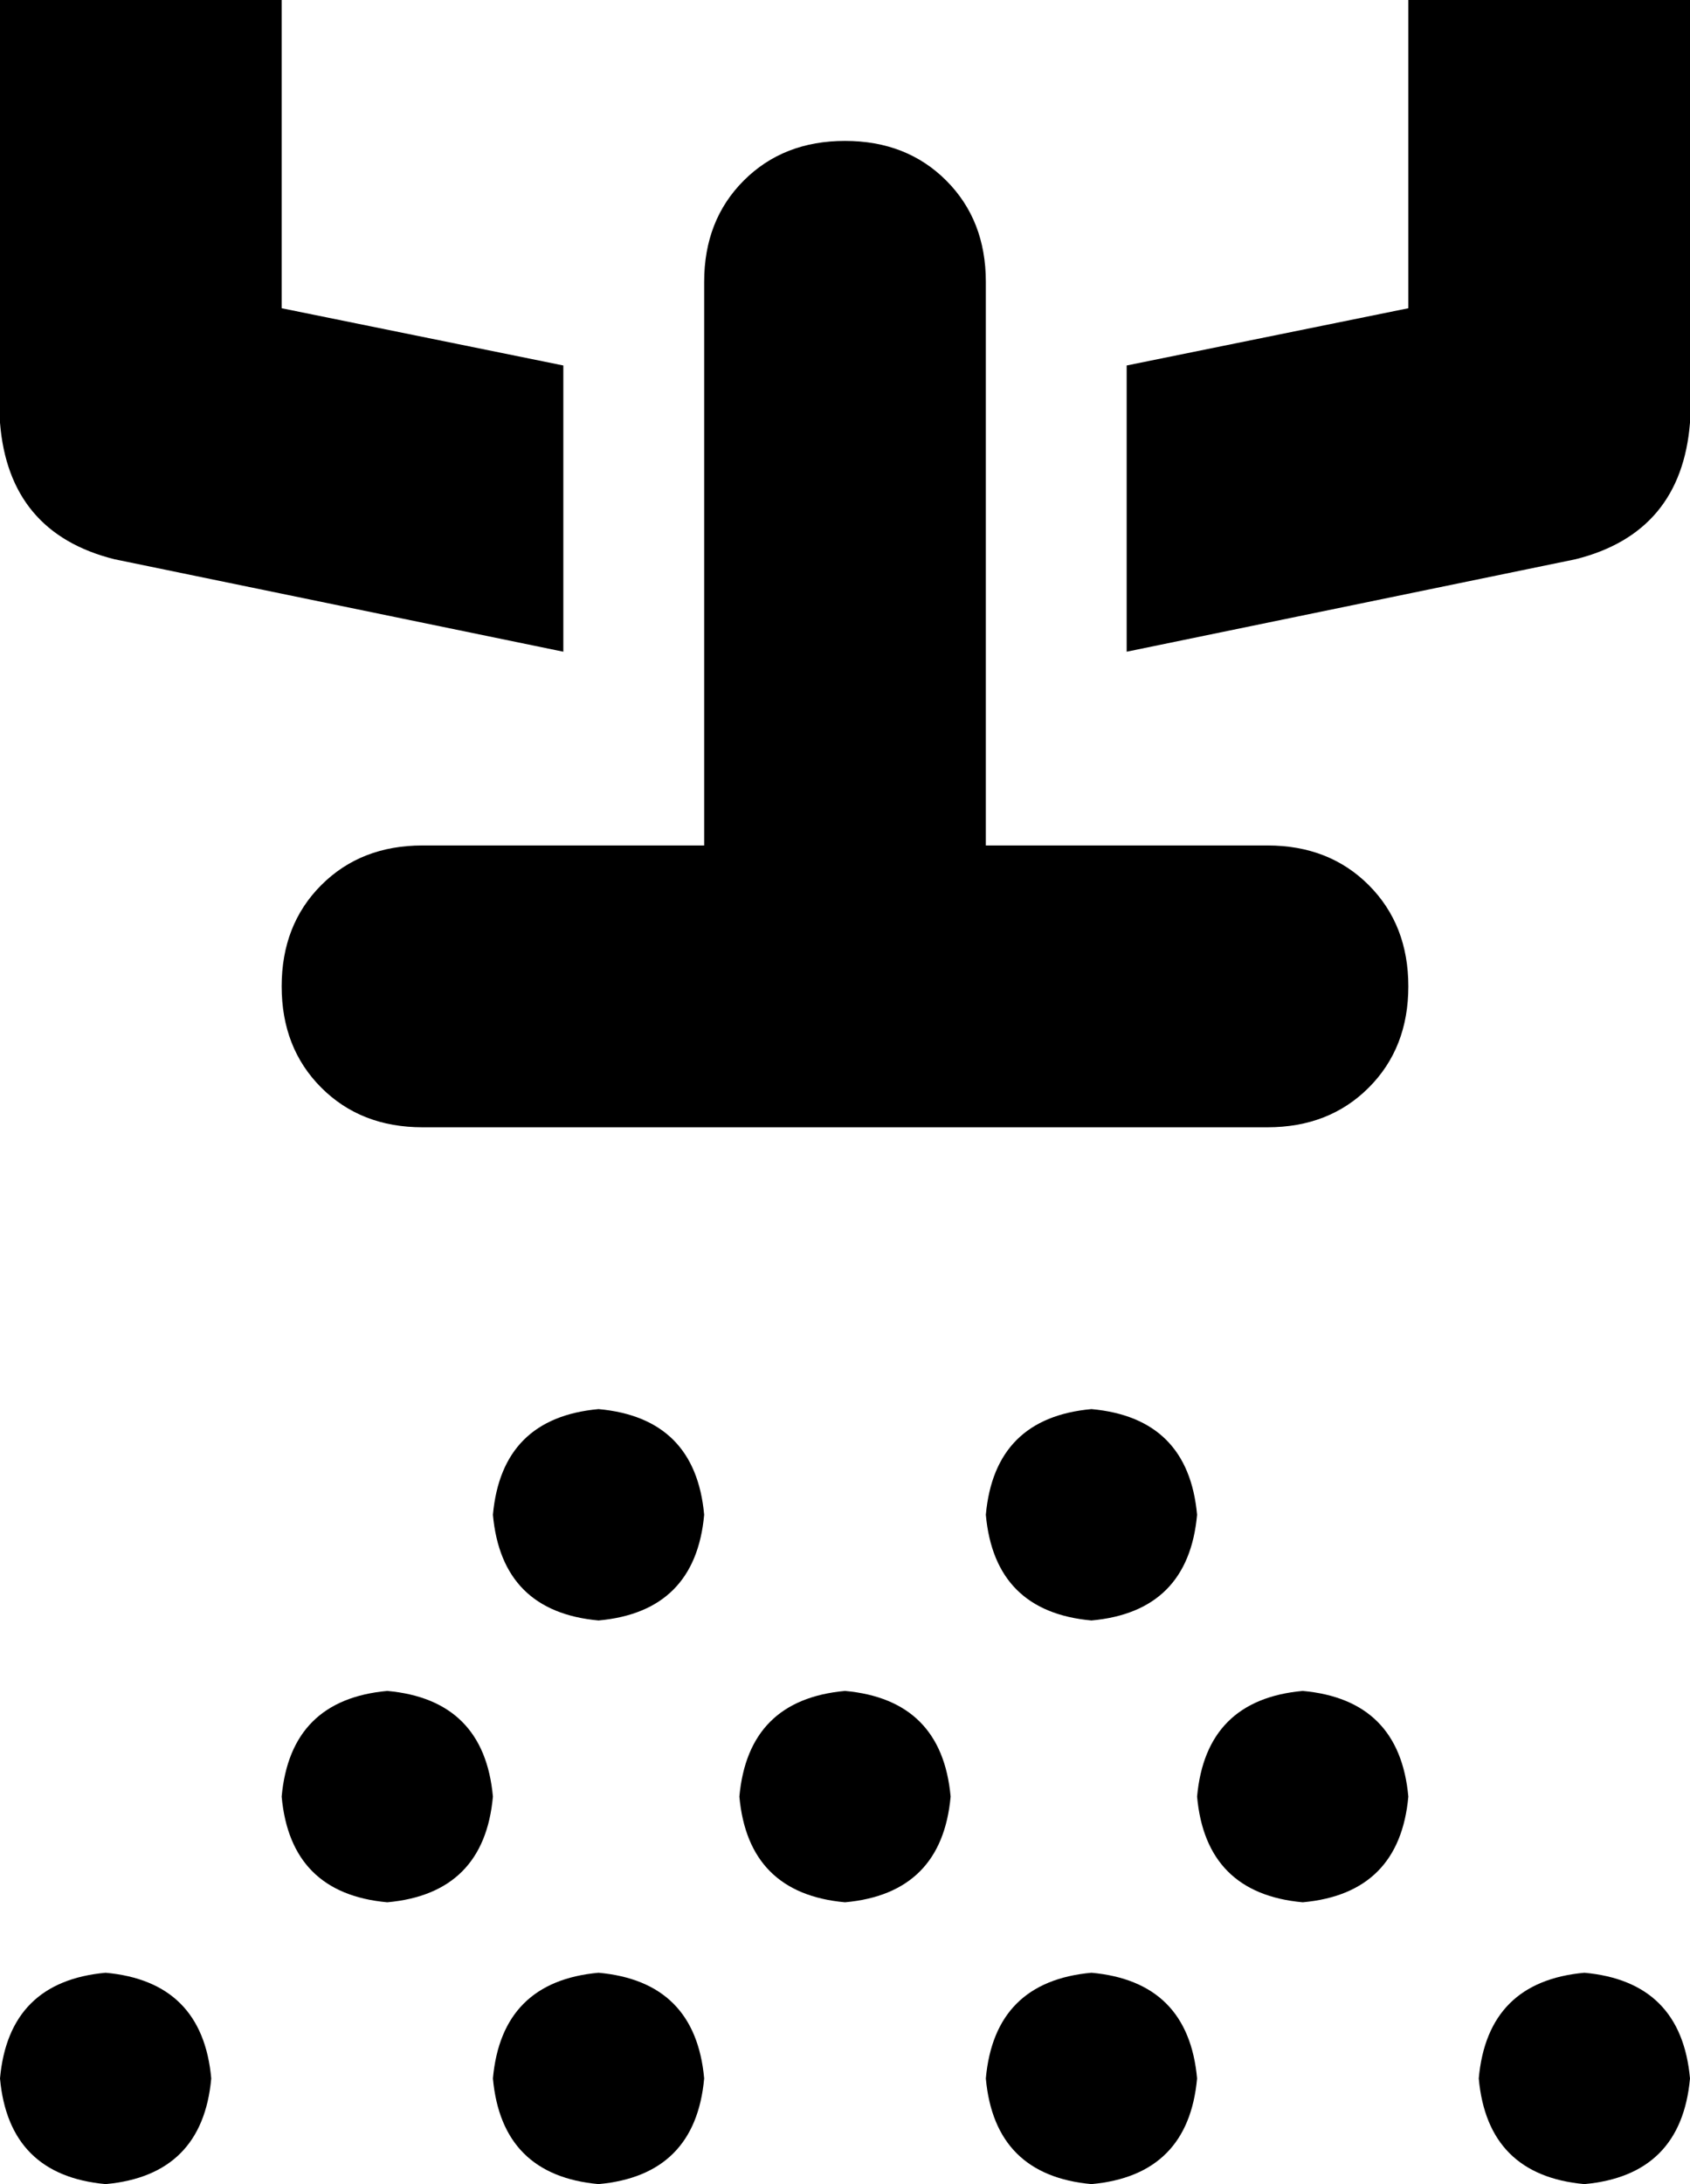 <svg xmlns="http://www.w3.org/2000/svg" viewBox="0 0 384 496">
  <path d="M 0 0 L 0 96 L 0 0 L 0 96 Q 2 121 26 127 L 128 148 L 128 148 L 128 83 L 128 83 L 64 70 L 64 70 L 64 0 L 64 0 L 0 0 L 0 0 Z M 256 83 L 256 148 L 256 83 L 256 148 L 358 127 L 358 127 Q 382 121 384 96 L 384 0 L 384 0 L 320 0 L 320 0 L 320 70 L 320 70 L 256 83 L 256 83 Z M 160 344 Q 158 322 136 320 Q 114 322 112 344 Q 114 366 136 368 Q 158 366 160 344 L 160 344 Z M 112 408 Q 110 386 88 384 Q 66 386 64 408 Q 66 430 88 432 Q 110 430 112 408 L 112 408 Z M 24 496 Q 46 494 48 472 Q 46 450 24 448 Q 2 450 0 472 Q 2 494 24 496 L 24 496 Z M 272 344 Q 270 322 248 320 Q 226 322 224 344 Q 226 366 248 368 Q 270 366 272 344 L 272 344 Z M 192 432 Q 214 430 216 408 Q 214 386 192 384 Q 170 386 168 408 Q 170 430 192 432 L 192 432 Z M 160 472 Q 158 450 136 448 Q 114 450 112 472 Q 114 494 136 496 Q 158 494 160 472 L 160 472 Z M 296 432 Q 318 430 320 408 Q 318 386 296 384 Q 274 386 272 408 Q 274 430 296 432 L 296 432 Z M 272 472 Q 270 450 248 448 Q 226 450 224 472 Q 226 494 248 496 Q 270 494 272 472 L 272 472 Z M 360 496 Q 382 494 384 472 Q 382 450 360 448 Q 338 450 336 472 Q 338 494 360 496 L 360 496 Z M 224 64 Q 224 50 215 41 L 215 41 L 215 41 Q 206 32 192 32 Q 178 32 169 41 Q 160 50 160 64 L 160 192 L 160 192 L 96 192 L 96 192 Q 82 192 73 201 Q 64 210 64 224 Q 64 238 73 247 Q 82 256 96 256 L 192 256 L 288 256 Q 302 256 311 247 Q 320 238 320 224 Q 320 210 311 201 Q 302 192 288 192 L 224 192 L 224 192 L 224 64 L 224 64 Z" />
</svg>